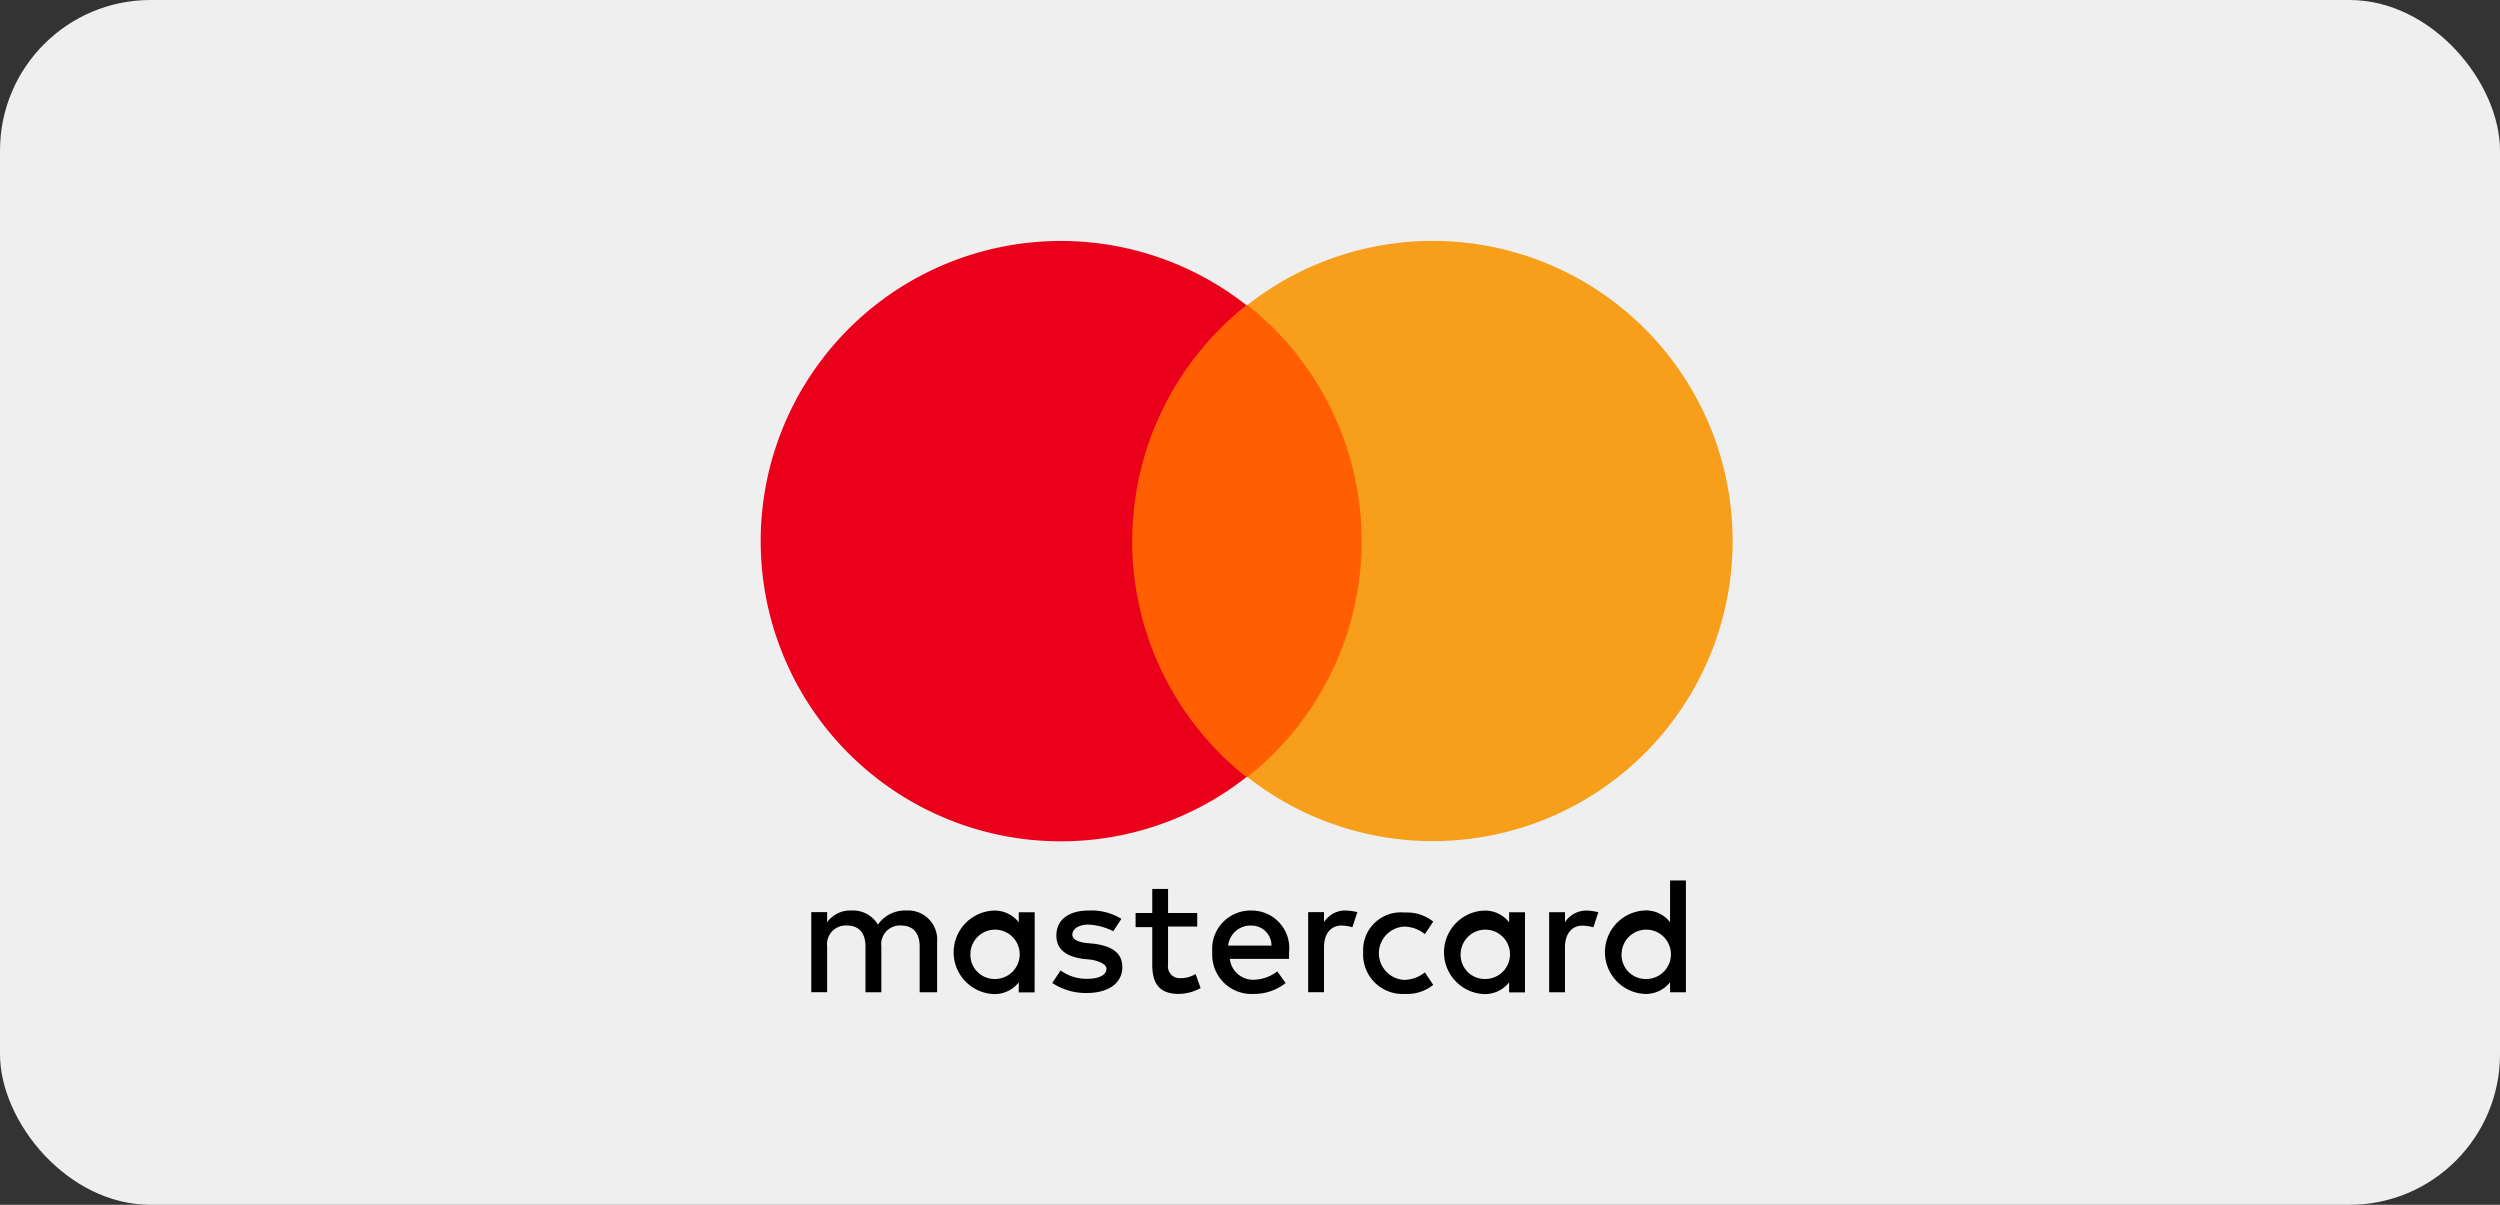 <svg id="_3color" data-name="3color" xmlns="http://www.w3.org/2000/svg" width="83" height="40" viewBox="0 0 83 40">
  <rect x="0" y="0" width="83" height="40" fill="#333333" stroke="none"/>
  <rect id="Rectangle_3843" data-name="Rectangle 3843" width="83" height="40" rx="5" fill="#efefef"/>
  <g id="mastercard" transform="translate(25.486 7.982)">
    <path id="Path_18002" data-name="Path 18002" d="M161.789,369.88v-1.661a.967.967,0,0,0-1.024-1.052,1.094,1.094,0,0,0-.941.468.963.963,0,0,0-.886-.468.941.941,0,0,0-.8.388v-.334h-.526v2.658h.526v-1.521a.62.62,0,0,1,.664-.692c.388,0,.609.249.609.692v1.523h.526v-1.523a.62.62,0,0,1,.664-.692c.388,0,.609.249.609.692v1.523Zm8.637-2.63h-.969v-.8h-.525v.8h-.553v.468h.553v1.249c0,.609.221.969.886.969a1.548,1.548,0,0,0,.719-.194l-.166-.468a.911.911,0,0,1-.5.138.388.388,0,0,1-.415-.443V367.7h.969v-.443Zm4.928-.083a.828.828,0,0,0-.72.388v-.334h-.526v2.658h.526v-1.493c0-.443.221-.72.582-.72a1.626,1.626,0,0,1,.36.055l.166-.5A1.873,1.873,0,0,0,175.354,367.167Zm-7.447.277a1.9,1.9,0,0,0-1.079-.277c-.664,0-1.079.3-1.079.831,0,.443.3.692.886.775l.277.027c.3.055.5.166.5.3,0,.194-.221.334-.637.334a1.459,1.459,0,0,1-.886-.277l-.277.415a2.012,2.012,0,0,0,1.136.334c.775,0,1.19-.36,1.19-.858,0-.468-.334-.692-.914-.775l-.277-.027c-.249-.027-.468-.111-.468-.277,0-.194.221-.334.526-.334a1.993,1.993,0,0,1,.831.221Zm8.028,1.108a1.308,1.308,0,0,0,1.384,1.384,1.375,1.375,0,0,0,.941-.3l-.277-.415a1.119,1.119,0,0,1-.692.249.886.886,0,0,1,0-1.769,1.119,1.119,0,0,1,.692.249l.277-.415a1.378,1.378,0,0,0-.941-.3,1.252,1.252,0,0,0-1.384,1.329h0Zm-3.71-1.384a1.273,1.273,0,0,0-1.3,1.384,1.3,1.3,0,0,0,1.356,1.384,1.693,1.693,0,0,0,1.079-.36l-.277-.388a1.322,1.322,0,0,1-.775.277.776.776,0,0,1-.8-.692h1.966v-.221a1.247,1.247,0,0,0-1.246-1.384h0Zm-.027.5a.661.661,0,0,1,.692.664h-1.439A.75.75,0,0,1,172.2,367.665Zm-7.17.886v-1.329H164.5v.334a1.014,1.014,0,0,0-.858-.388,1.387,1.387,0,0,0,0,2.769,1.018,1.018,0,0,0,.858-.388v.334h.526Zm-2.132,0a.819.819,0,1,1,.831.886A.8.8,0,0,1,162.9,368.551Zm20.459-1.384a.828.828,0,0,0-.72.388v-.334h-.526v2.658h.525v-1.493c0-.443.221-.72.582-.72a1.625,1.625,0,0,1,.36.055l.166-.5a1.872,1.872,0,0,0-.388-.056Zm-2.049,1.384v-1.329h-.526v.334a1.014,1.014,0,0,0-.858-.388,1.387,1.387,0,0,0,0,2.769,1.017,1.017,0,0,0,.858-.388v.334h.526Zm-2.132,0a.819.819,0,1,1,.831.886A.8.8,0,0,1,179.175,368.551Zm7.475,0V366.17h-.526v1.384a1.014,1.014,0,0,0-.858-.388,1.387,1.387,0,0,0,0,2.769,1.017,1.017,0,0,0,.858-.388v.334h.526Zm-2.132,0a.819.819,0,1,1,.831.886.8.8,0,0,1-.831-.886Z" transform="translate(-156.163 -344.92)"/>
    <g id="Group_36802" data-name="Group 36802" transform="translate(-0.231 0.018)">
      <rect id="Rectangle_3841" data-name="Rectangle 3841" width="9.607" height="15.669" transform="translate(11.366 2.13)" fill="#ff5f00"/>
      <path id="Path_18003" data-name="Path 18003" d="M144.844,58.483a9.992,9.992,0,0,1,3.791-7.833,9.966,9.966,0,1,0,0,15.668,9.993,9.993,0,0,1-3.793-7.835Z" transform="translate(-132.509 -48.518)" fill="#eb001b"/>
      <path id="Path_18004" data-name="Path 18004" d="M390.369,58.5a9.956,9.956,0,0,1-16.109,7.835,9.988,9.988,0,0,0,0-15.669A9.956,9.956,0,0,1,390.369,58.5Z" transform="translate(-358.101 -48.539)" fill="#f79e1b"/>
    </g>
  </g>
</svg>
